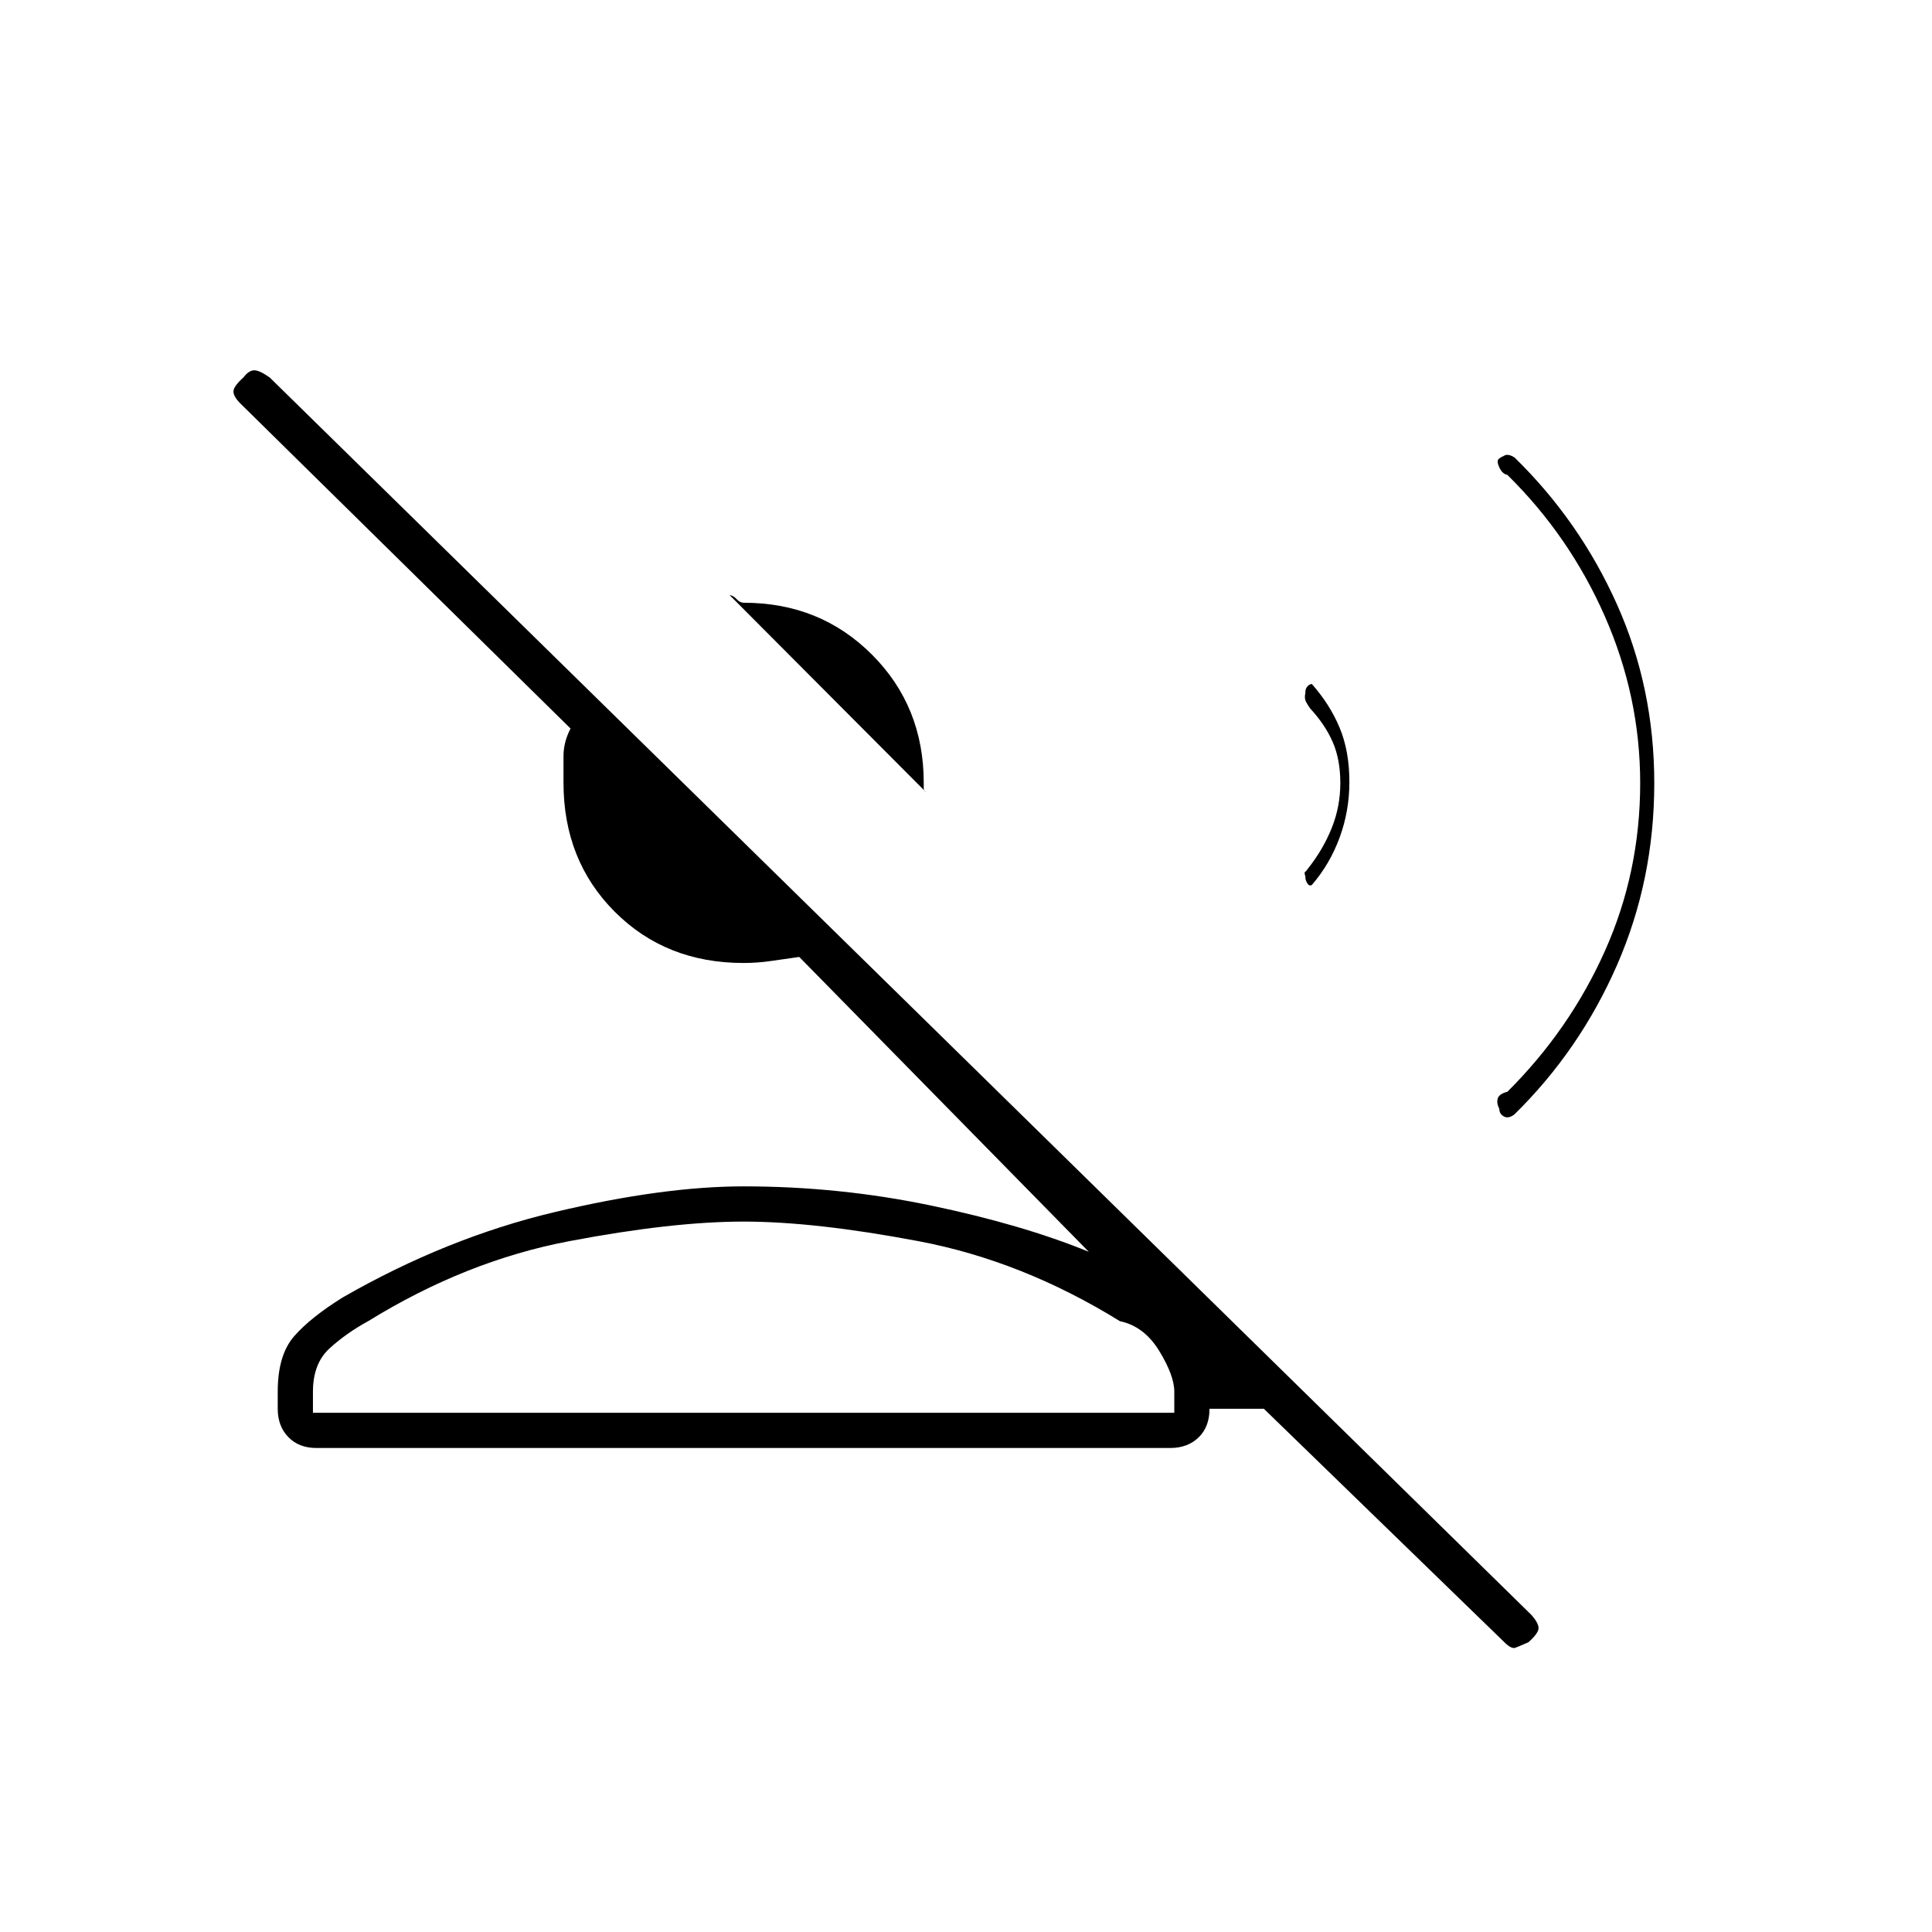 <svg xmlns="http://www.w3.org/2000/svg" height="20" viewBox="0 -960 960 960" width="20"><path d="m460-566.5-97.5-97.84q2 .34 3.57 2.09 1.57 1.75 3.55 1.75 37.88 0 63.63 25.75T459-571v2.67q0 1.33 1 1.83ZM138-260v-8.5q0-18.27 8.25-27.64 8.25-9.36 24.06-19.18Q222-345 275.75-357.75t93.75-12.75q47.5 0 93 9.5t78.5 23L397.14-484.5q-7.14 1-13.96 2-6.82 1-13.75 1-38.56 0-63.99-25.48Q280-532.47 280-571.09v-13.2q0-6.97 3.5-13.71L119.33-759.62Q116-763 116-765.5t5-7q2.67-3.5 5.33-3.5 2.67 0 7.75 3.63L761-157.5q3.5 4 3.5 6.5t-5 7q-4.5 2-6.5 2.75t-5.5-2.75L628-260h-27q0 9-5.43 14.25t-14.11 5.25H157.22q-8.69 0-13.95-5.42Q138-251.33 138-260Zm17.5 2h428v-10.5q0-8-7.5-20.25t-19.5-14.75q-48.5-30-100-39.75t-87-9.75q-35.5 0-86.75 9.75T182.9-303.5q-10.85 5.94-19.13 13.49-8.27 7.54-8.27 21.51v10.5Zm214 0ZM822-570.86q0 48.05-18.52 90.42-18.52 42.36-51.04 74.24-2.94 2.2-5.19.95Q745-406.5 745-409q-1.5-3-.75-5.25t4.75-3.25q31-30.85 48.5-70.03Q815-526.7 815-570.87q0-42.87-17.5-82.75T749-724.04q-2.5-.46-4-3.71t-.25-4.25q1.25-1 3.06-1.77 1.8-.76 4.75 1.08Q785-701 803.5-659.6q18.5 41.4 18.5 88.74Zm-151.5-.54q0 14.4-4.86 27.6-4.85 13.19-13.8 23.55-1.34.75-2.34-1-1-1.75-.85-3.2-.69-2.06-.17-2.31.52-.24 1.52-1.74 7.5-9.5 11.75-20.12 4.25-10.61 4.25-22.31 0-11.66-3.75-20.3T651-608q-1-1.36-2-3.18t-.37-4.38q-.13-1.94.87-3.19t2.34-1.38q8.95 10.09 13.8 21.7 4.86 11.62 4.86 27.03Z"/></svg>